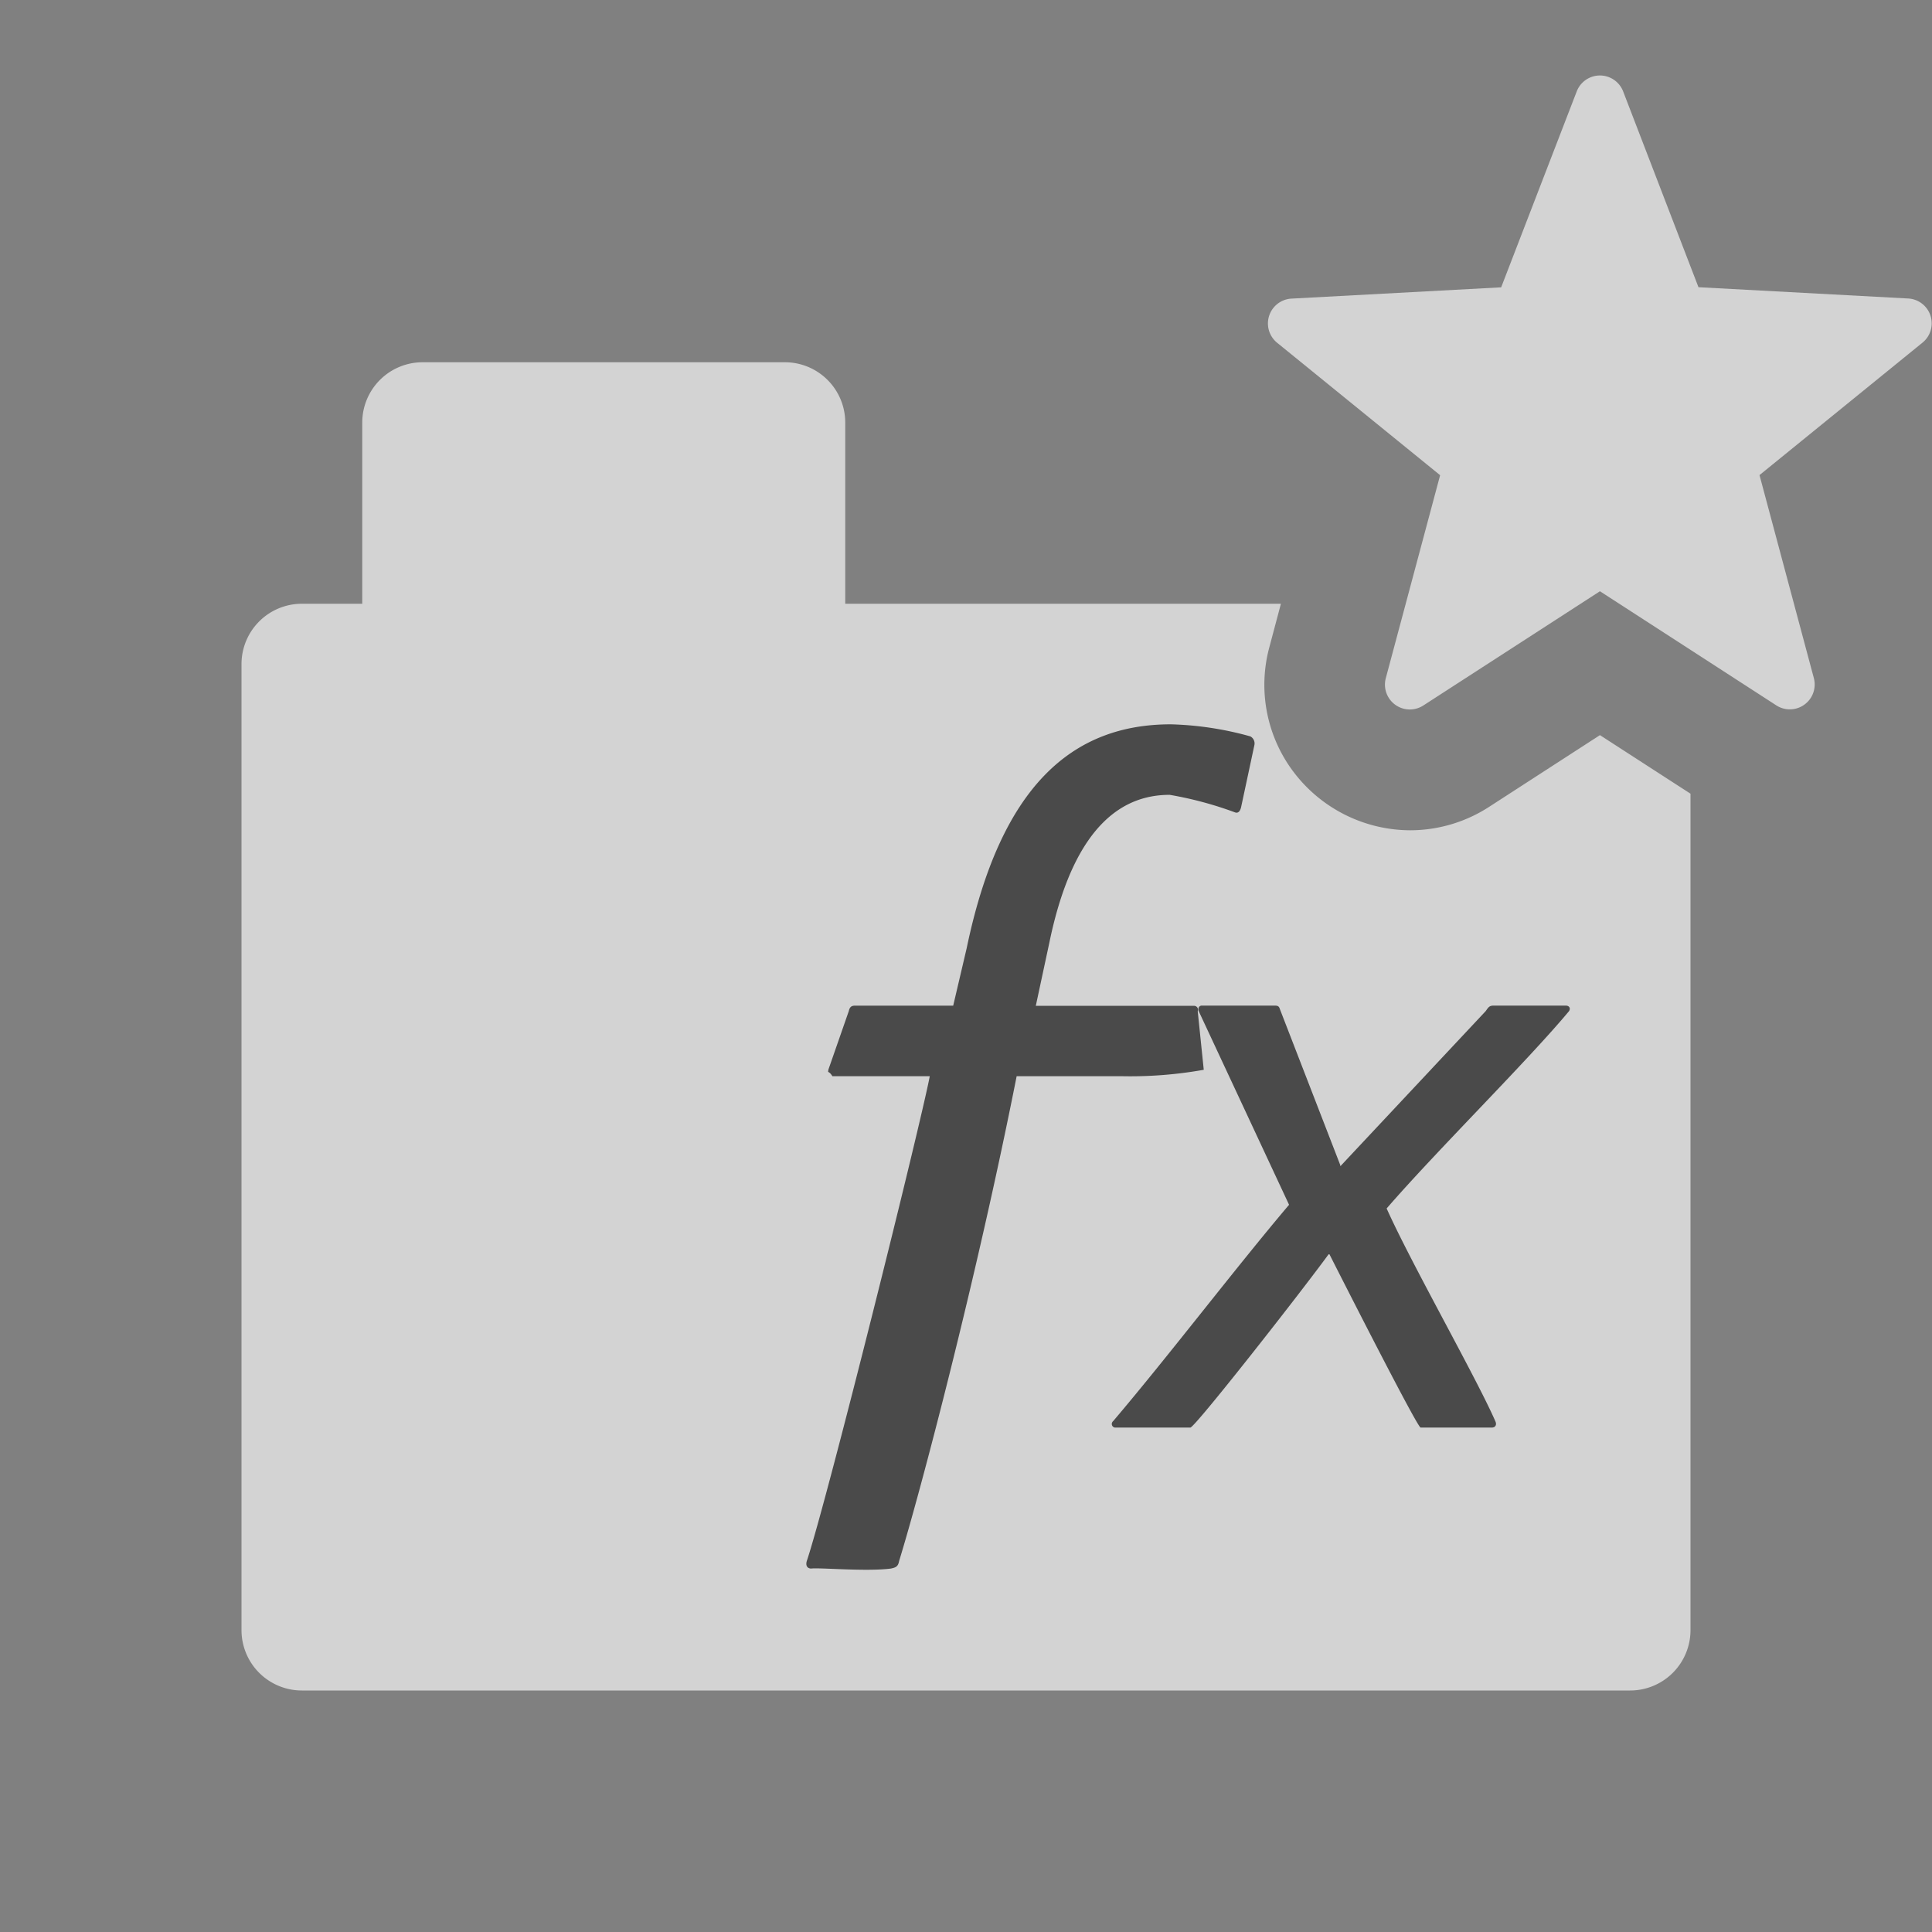 <svg id="S_PluginMixedPreset_Sm_N_D_2x" data-name="S_PluginMixedPreset_Sm_N_D@2x" xmlns="http://www.w3.org/2000/svg" width="32" height="32" viewBox="0 0 32 32">
  <rect x="0" y="0" width="32" height="32" fill="#808080" stroke="none"/>
  <defs>
    <style>
      .fill {
        fill: #fff;
        fill-rule: evenodd;
      }

      .background, .fill {
        opacity: 0.65;
      }

      .background {
        isolation: isolate;
      }

      
    </style>
  </defs>
  <title>S_PluginMixedPreset_Sm_N_D@2x</title>
  <path class="fill" d="M26.5,9.793l2.921,1.89a.412.412,0,0,0,.622-.452l-.9-3.362,2.7-2.194a.412.412,0,0,0-.237-.731l-3.474-.187L26.884,1.513a.412.412,0,0,0-.768,0L24.864,4.759l-3.474.187a.412.412,0,0,0-.237.731l2.7,2.194-.9,3.362a.412.412,0,0,0,.622.452Z"/>
  <path class="fill" d="M26.5,12.176l-1.834,1.187a2.406,2.406,0,0,1-1.31.389,2.432,2.432,0,0,1-1.915-.946,2.392,2.392,0,0,1-.416-2.088L21.216,10H14V7a1,1,0,0,0-1-1H7A1,1,0,0,0,6,7v3H5a1,1,0,0,0-1,1V27a1,1,0,0,0,1,1H27a1,1,0,0,0,1-1V13.146Z"/>
  <path id="f" class="background" d="M13.787,17.825H15.4c-.152.8-1.677,6.931-2.031,8.013-.034.088,0,.142.067.142.135-.018.915.053,1.321,0,.084-.018.118-.035.135-.124.355-1.153,1.288-4.7,1.947-8.031h1.727a6.928,6.928,0,0,0,1.372-.106l-.1-.97a.065.065,0,0,0-.068-.089H17.156l.224-1.044c.423-2.056,1.3-2.451,1.994-2.451a6.083,6.083,0,0,1,1.083.291c.05.018.084-.018.1-.089l.22-1.028a.132.132,0,0,0-.067-.142,5.389,5.389,0,0,0-1.317-.2c-1.64,0-2.823,1.028-3.381,3.705l-.224.955H14.159c-.051,0-.085.018-.1.089l-.338.97-.005.035C13.719,17.761,13.742,17.753,13.787,17.825Z"/>
  <path id="x" class="background" d="M19.861,16.762c-.029-.06,0-.106.044-.106h1.208c.058,0,.073.015.087.061l1,2.583v.017l2.408-2.57c.043-.061.058-.091.131-.091h1.193c.073,0,.088.061.044.106-.7.836-2.194,2.312-3.009,3.254.408.912,1.481,2.794,1.8,3.523.029.061,0,.106-.058.106H23.53c-.058,0-1.51-2.87-1.51-2.87h-.014c-.524.714-2.217,2.87-2.29,2.87h-1.25a.06.06,0,0,1-.029-.106c.917-1.079,2.026-2.536,2.914-3.584Z"/>
  </svg>